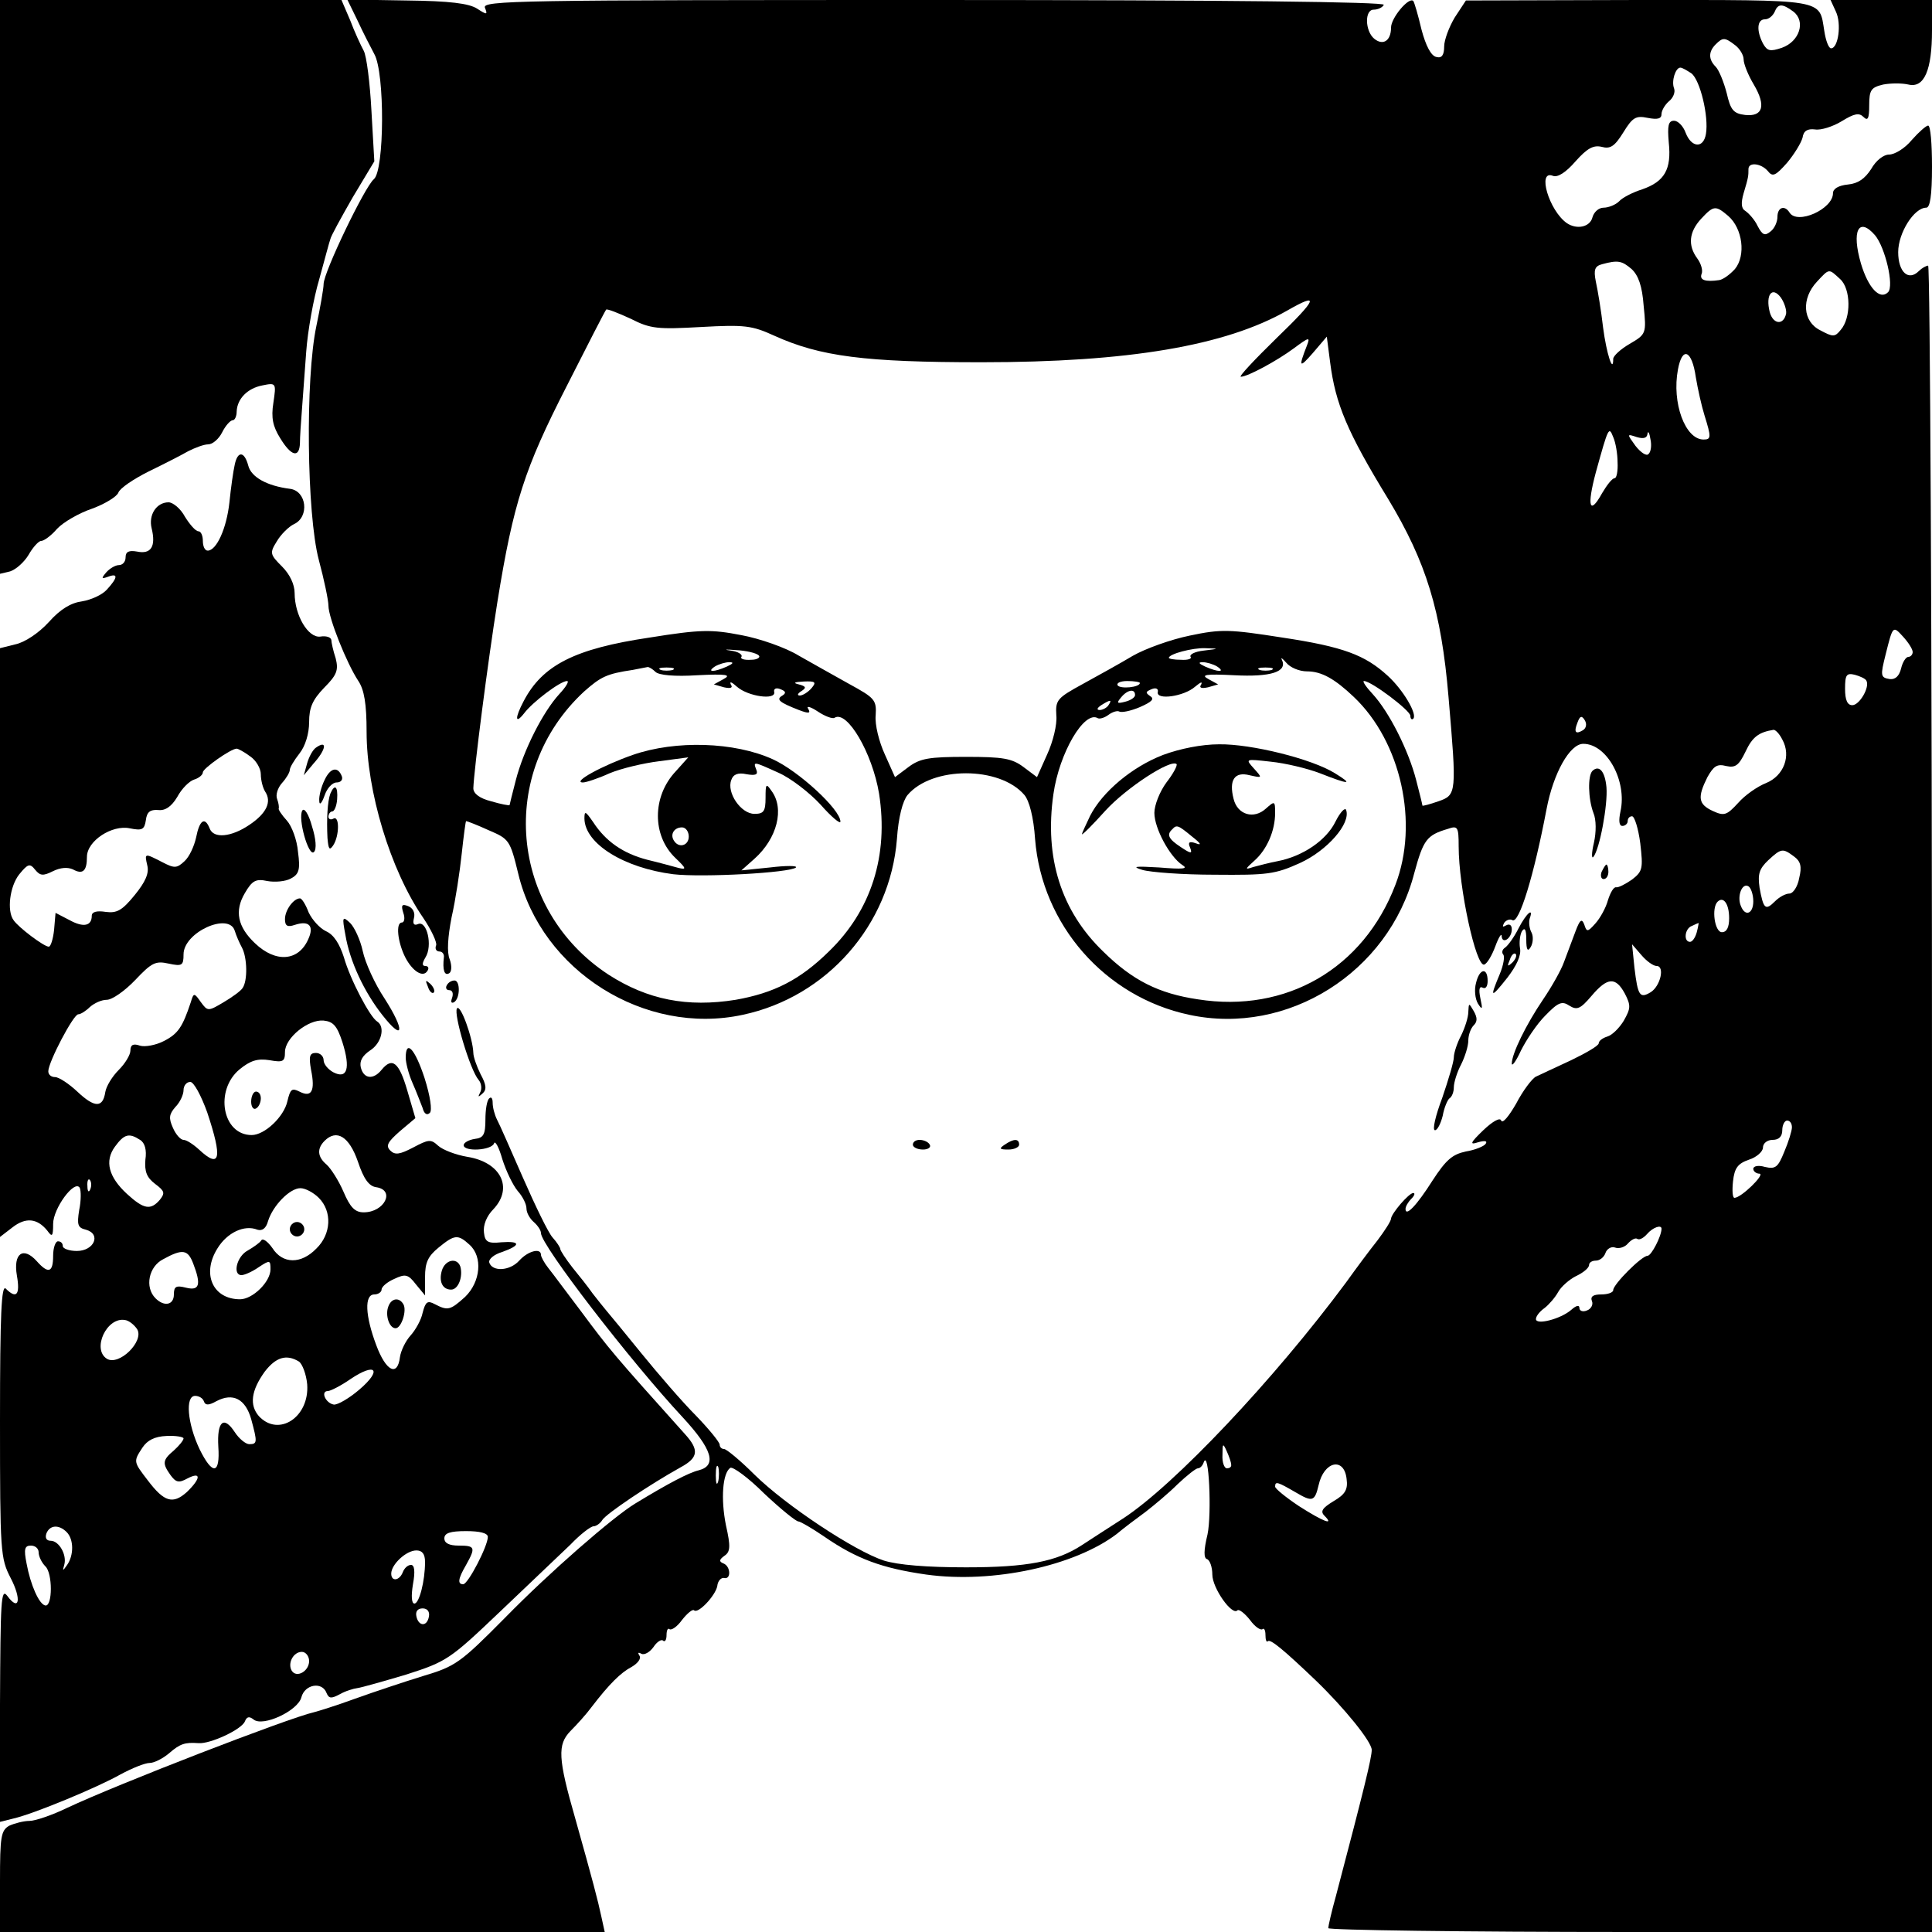 <?xml version="1.0" standalone="no"?>
<!DOCTYPE svg PUBLIC "-//W3C//DTD SVG 20010904//EN"
 "http://www.w3.org/TR/2001/REC-SVG-20010904/DTD/svg10.dtd">
<svg version="1.0" xmlns="http://www.w3.org/2000/svg"
 width="400pt" height="400pt" viewBox="0 0 400 400"
 preserveAspectRatio="xMidYMid meet">
<g transform="translate(0,400) scale(0.1,-0.1)"
fill="#000000" stroke="none">
<path d="M0 3406 l0 -594 21 5 c12 4 29 19 38 34 9 16 21 29 26 29 6 0 21 11
33 25 13 14 46 33 73 42 27 10 51 25 54 33 3 9 31 28 63 44 31 15 68 34 82 42
14 7 32 14 41 14 9 0 22 11 29 25 7 14 17 25 22 25 4 0 8 8 8 18 1 26 22 48
53 54 29 6 29 5 23 -36 -5 -31 -1 -49 14 -73 23 -38 40 -42 41 -10 0 12 2 42
4 67 2 25 6 80 9 122 3 42 15 110 27 150 11 40 21 78 23 83 1 6 22 44 46 86
l45 75 -6 105 c-3 57 -10 113 -16 124 -6 11 -19 39 -28 63 l-18 42 -354 0
-353 0 0 -594z"/>
<path d="M740 3958 c11 -24 27 -55 35 -70 22 -39 21 -241 -1 -259 -19 -16
-104 -193 -104 -217 0 -9 -7 -49 -15 -87 -23 -109 -20 -389 5 -484 11 -41 20
-84 20 -95 0 -25 38 -120 62 -156 12 -18 17 -47 17 -105 0 -123 49 -286 117
-385 17 -25 29 -51 27 -57 -3 -7 0 -13 7 -13 6 0 10 -6 9 -12 -3 -26 1 -39 11
-33 5 3 6 15 1 29 -6 14 -4 46 4 87 8 35 17 94 21 132 4 37 8 67 9 67 2 0 23
-8 47 -19 42 -18 44 -20 61 -90 48 -201 262 -336 465 -292 174 37 305 186 319
364 3 45 12 79 22 91 51 60 191 60 242 0 10 -12 19 -46 22 -91 14 -178 145
-327 319 -364 204 -44 413 88 466 293 19 70 26 79 70 92 20 7 22 4 22 -36 0
-86 36 -251 53 -245 6 2 16 19 23 38 7 19 13 28 13 21 1 -18 21 -5 21 14 0 9
-5 12 -12 8 -7 -4 -8 -3 -4 5 4 6 12 9 17 6 14 -9 45 93 71 230 14 74 48 135
76 135 49 0 91 -77 77 -140 -4 -19 -3 -30 4 -30 6 0 11 5 11 10 0 6 4 10 9 10
5 0 13 -25 17 -56 6 -52 5 -58 -17 -75 -13 -9 -28 -17 -33 -16 -5 1 -12 -11
-17 -27 -4 -15 -16 -37 -26 -48 -16 -18 -18 -18 -23 -2 -5 13 -9 10 -18 -14
-7 -18 -17 -46 -24 -64 -6 -17 -26 -52 -43 -77 -36 -53 -65 -113 -65 -133 0
-7 9 5 19 27 11 22 33 55 50 72 27 28 35 31 50 21 16 -10 23 -7 46 20 33 39
50 40 69 5 13 -25 12 -31 -2 -56 -9 -15 -24 -30 -34 -33 -10 -3 -18 -9 -18
-14 0 -5 -26 -20 -57 -35 -32 -15 -65 -30 -73 -34 -8 -4 -27 -29 -41 -56 -15
-26 -28 -42 -31 -35 -2 7 -17 -1 -37 -20 -27 -26 -29 -31 -11 -25 14 4 20 3
16 -3 -3 -5 -22 -13 -41 -16 -28 -6 -41 -17 -69 -60 -33 -52 -56 -76 -56 -59
0 5 5 14 12 21 7 7 8 12 4 12 -9 0 -45 -42 -46 -53 0 -5 -13 -25 -28 -45 -16
-20 -45 -59 -65 -87 -149 -201 -356 -420 -462 -489 -33 -21 -71 -46 -85 -55
-52 -34 -113 -46 -240 -46 -82 0 -141 5 -170 14 -61 20 -203 114 -268 178 -29
29 -58 53 -63 53 -5 0 -9 4 -9 9 0 5 -22 32 -49 60 -28 28 -78 86 -113 129
-34 42 -67 82 -73 89 -5 6 -18 22 -28 35 -9 13 -28 37 -42 54 -14 18 -25 35
-25 38 0 3 -7 14 -16 24 -9 10 -36 66 -61 123 -25 57 -49 112 -54 121 -5 10
-9 25 -9 35 0 9 -3 13 -7 9 -5 -4 -8 -24 -8 -44 0 -31 -4 -38 -22 -40 -13 -2
-23 -8 -23 -13 0 -14 58 -11 63 4 2 6 10 -8 17 -33 8 -25 22 -54 32 -66 10
-11 18 -27 18 -36 0 -9 7 -21 15 -28 8 -7 15 -17 15 -23 0 -25 185 -265 294
-382 60 -65 71 -99 33 -109 -21 -5 -63 -27 -132 -69 -46 -28 -177 -142 -269
-236 -93 -94 -103 -101 -170 -121 -39 -12 -102 -33 -141 -47 -38 -14 -77 -26
-85 -28 -53 -12 -407 -149 -511 -198 -31 -15 -66 -27 -78 -27 -12 0 -31 -5
-42 -10 -17 -10 -19 -22 -19 -115 l0 -105 626 0 626 0 -7 32 c-7 33 -18 75
-54 203 -36 125 -37 153 -10 181 13 13 33 35 44 50 36 47 60 71 83 83 12 7 20
17 16 23 -4 6 -3 8 4 4 6 -3 17 3 25 14 7 11 17 17 20 13 4 -3 7 2 7 12 0 10
3 15 6 12 4 -3 16 5 26 19 11 14 22 23 25 20 8 -8 44 30 48 50 1 11 8 18 14
17 15 -4 14 24 -1 30 -10 4 -9 8 2 16 12 8 13 19 3 63 -11 55 -7 108 9 119 5
3 37 -20 70 -53 34 -32 66 -58 71 -58 4 0 28 -14 53 -31 68 -47 121 -66 212
-79 138 -19 307 18 394 84 14 12 41 32 60 46 18 14 48 39 66 57 19 18 38 33
42 33 5 0 10 6 12 12 11 31 17 -107 8 -149 -8 -33 -8 -49 -1 -51 6 -2 11 -17
11 -32 0 -28 41 -86 52 -74 3 3 15 -6 26 -20 10 -14 22 -22 26 -19 3 3 6 -2 6
-12 0 -10 2 -16 5 -13 5 5 31 -16 100 -82 58 -56 115 -126 115 -143 0 -16 -15
-78 -74 -302 -9 -32 -16 -63 -16 -67 0 -4 281 -8 625 -8 l625 0 0 1725 c0 949
-4 1725 -8 1725 -4 0 -13 -5 -19 -11 -22 -22 -43 -2 -43 39 0 40 33 92 58 92
8 0 12 25 12 85 0 47 -3 85 -8 85 -4 0 -19 -13 -34 -30 -14 -17 -35 -30 -47
-30 -11 0 -27 -12 -37 -30 -13 -20 -27 -30 -48 -32 -20 -2 -31 -9 -31 -18 0
-33 -74 -66 -90 -40 -10 16 -25 11 -25 -9 0 -10 -6 -24 -14 -30 -12 -10 -17
-8 -27 11 -6 13 -18 26 -25 31 -9 5 -10 16 -4 37 10 33 10 36 10 50 0 15 26
12 40 -4 10 -13 16 -10 40 17 15 18 29 41 32 52 2 14 10 19 26 17 12 -2 37 6
55 17 26 16 36 18 45 9 9 -9 12 -4 12 24 0 32 4 37 29 43 16 3 39 3 52 0 33
-8 49 30 49 112 l0 63 -105 0 -105 0 11 -24 c12 -25 5 -76 -10 -76 -5 0 -11
16 -14 36 -11 67 7 64 -386 64 l-356 -1 -23 -35 c-12 -20 -22 -47 -22 -60 0
-18 -5 -25 -16 -22 -11 2 -22 23 -31 57 -7 30 -15 57 -17 59 -9 9 -46 -35 -46
-55 0 -28 -17 -38 -35 -23 -19 16 -20 60 -1 60 8 0 18 4 21 10 4 6 -322 10
-931 10 -863 0 -936 -1 -930 -16 6 -15 4 -15 -16 -2 -17 11 -57 16 -146 17
l-123 2 21 -43z m2973 18 c26 -20 13 -62 -24 -75 -24 -8 -30 -7 -39 9 -14 27
-12 50 4 50 8 0 16 7 20 15 7 18 16 18 39 1z m-120 -70 c9 -7 17 -20 17 -29 0
-9 9 -32 21 -52 26 -44 19 -67 -18 -63 -24 3 -30 10 -38 45 -6 23 -16 48 -23
55 -15 15 -15 31 0 46 15 15 19 15 41 -2z m-91 -58 c18 -14 36 -89 30 -125 -5
-31 -30 -29 -42 2 -5 14 -16 25 -24 25 -12 0 -14 -10 -11 -45 6 -56 -9 -81
-55 -97 -19 -6 -41 -17 -48 -25 -7 -7 -22 -13 -32 -13 -10 0 -20 -9 -23 -20
-5 -20 -32 -26 -53 -12 -37 26 -62 111 -29 98 10 -4 27 7 47 30 24 27 37 34
54 30 18 -5 27 1 45 30 19 31 26 35 50 30 21 -4 29 -2 29 8 0 7 7 19 15 26 9
7 14 19 11 27 -6 15 3 43 13 43 4 0 14 -6 23 -12z m76 -295 c30 -26 37 -82 14
-110 -11 -12 -25 -22 -33 -23 -28 -4 -41 0 -36 13 3 7 -1 21 -9 32 -20 27 -17
55 8 82 26 28 30 28 56 6z m304 -40 c21 -25 40 -105 27 -118 -17 -17 -41 9
-56 59 -20 68 -5 98 29 59z m-504 -70 c14 -13 22 -35 25 -76 6 -58 5 -59 -29
-79 -19 -11 -34 -25 -34 -31 0 -32 -14 11 -21 65 -4 35 -11 77 -15 95 -5 25
-2 32 13 36 33 9 41 7 61 -10z m432 -21 c22 -20 23 -80 1 -105 -12 -15 -16
-15 -42 -1 -37 18 -40 66 -7 101 26 28 24 27 48 5z m-112 -71 c-5 -25 -27 -23
-34 3 -9 36 5 54 23 30 7 -10 12 -25 11 -33z m-1055 -51 c-45 -44 -79 -80 -74
-80 14 0 75 33 110 59 31 23 34 24 27 6 -18 -46 -16 -48 12 -16 l29 34 7 -54
c11 -85 35 -143 120 -282 79 -131 110 -232 125 -410 17 -199 17 -203 -21 -216
-17 -6 -32 -10 -33 -9 0 2 -6 26 -13 53 -16 62 -56 141 -90 178 -14 15 -22 27
-18 27 15 0 96 -61 96 -72 0 -6 3 -9 6 -6 9 9 -21 60 -53 89 -47 43 -92 60
-218 79 -109 17 -126 18 -192 4 -39 -8 -92 -27 -118 -42 -25 -15 -72 -41 -103
-58 -53 -29 -57 -33 -55 -65 2 -19 -7 -55 -19 -81 l-21 -47 -28 21 c-24 18
-43 21 -119 21 -76 0 -95 -3 -119 -21 l-28 -21 -21 47 c-12 26 -21 62 -19 81
2 32 -2 36 -55 65 -31 17 -78 44 -105 59 -26 16 -80 35 -118 42 -62 12 -84 12
-190 -5 -155 -23 -222 -57 -261 -132 -18 -34 -18 -49 1 -25 17 23 75 67 89 67
5 0 -2 -12 -16 -27 -34 -37 -74 -116 -90 -178 -7 -27 -13 -51 -13 -52 -1 -1
-18 2 -38 8 -24 6 -37 16 -37 27 1 36 30 262 50 387 33 204 56 275 143 445 43
85 80 157 82 159 2 2 25 -7 51 -19 41 -21 56 -22 146 -17 90 5 105 3 151 -18
95 -43 187 -55 429 -55 304 0 505 34 633 107 68 39 63 25 -22 -57z m868 -81
c4 -24 12 -60 18 -79 14 -45 14 -50 -2 -50 -38 0 -66 76 -53 145 9 49 29 40
37 -16z m-162 -176 c1 -18 -2 -33 -6 -33 -5 0 -16 -14 -26 -31 -26 -47 -32
-28 -13 43 26 94 27 96 36 73 5 -11 9 -35 9 -52z m64 17 c-4 -5 -16 3 -27 17
-18 25 -18 25 3 18 14 -4 21 -2 22 7 1 7 4 2 6 -11 3 -13 1 -27 -4 -31z m547
-410 c0 -5 -4 -10 -9 -10 -5 0 -12 -11 -15 -24 -4 -16 -12 -23 -23 -22 -20 3
-20 7 -9 51 15 60 15 60 36 37 11 -12 20 -26 20 -32z m-2389 -7 c4 -4 -3 -9
-16 -9 -14 -1 -23 2 -20 6 3 5 -7 11 -22 13 -16 2 -11 3 11 1 21 -1 42 -6 47
-11z m921 10 c-18 -2 -30 -8 -27 -13 3 -4 -6 -7 -20 -6 -14 0 -25 2 -25 4 0 8
49 21 75 20 30 -1 30 -1 -3 -5z m214 -43 c30 0 57 -15 97 -53 98 -93 135 -262
86 -389 -66 -173 -226 -266 -409 -237 -81 12 -135 39 -196 99 -87 84 -122 194
-103 326 12 85 64 174 92 157 4 -2 14 1 22 7 8 6 18 9 22 7 5 -3 24 1 43 9 25
11 31 17 21 23 -10 7 -9 9 3 14 9 4 15 1 13 -6 -3 -17 54 -9 77 11 11 9 16 12
13 5 -5 -7 0 -9 14 -6 l21 6 -20 11 c-17 9 -6 11 53 8 76 -4 111 7 99 32 -3 6
1 3 9 -6 8 -10 27 -18 43 -18z m-1201 10 c-27 -12 -43 -12 -25 0 8 5 22 9 30
9 10 0 8 -3 -5 -9z m1015 0 c18 -12 2 -12 -25 0 -13 6 -15 9 -5 9 8 0 22 -4
30 -9z m-1163 -11 c7 -7 40 -10 87 -7 60 3 71 1 54 -8 l-20 -11 21 -6 c14 -3
19 -1 14 6 -3 7 2 5 13 -5 23 -20 80 -28 77 -11 -2 7 4 10 13 6 11 -4 12 -8 4
-13 -14 -8 -7 -14 34 -30 21 -8 25 -7 19 3 -4 6 5 4 20 -6 15 -10 31 -16 35
-13 26 16 78 -73 92 -157 20 -128 -16 -242 -104 -327 -60 -59 -114 -86 -193
-100 -100 -16 -182 0 -263 52 -206 135 -230 420 -51 586 35 31 47 37 101 45
14 3 27 5 31 6 3 0 10 -4 16 -10z m36 4 c-7 -2 -19 -2 -25 0 -7 3 -2 5 12 5
14 0 19 -2 13 -5z m1240 0 c-7 -2 -19 -2 -25 0 -7 3 -2 5 12 5 14 0 19 -2 13
-5z m1231 -22 c8 -13 -14 -51 -29 -51 -10 0 -15 10 -15 34 0 29 3 33 20 29 11
-3 22 -8 24 -12z m-2184 -16 c-7 -8 -18 -15 -24 -15 -6 0 -5 4 3 9 11 7 10 10
-5 14 -13 3 -10 5 10 6 24 1 27 -1 16 -14z m680 11 c0 -9 -40 -13 -46 -5 -3 5
6 9 20 9 14 0 26 -2 26 -4z m-10 -25 c0 -5 -9 -11 -21 -14 -16 -4 -18 -3 -8 9
13 16 29 19 29 5z m-55 -21 c-3 -5 -12 -10 -18 -10 -7 0 -6 4 3 10 19 12 23
12 15 0z m982 -52 c-15 -9 -19 -4 -11 16 5 14 9 15 15 5 5 -8 3 -17 -4 -21z
m413 -19 c19 -34 3 -75 -33 -90 -18 -7 -44 -25 -58 -41 -24 -26 -29 -28 -53
-17 -30 14 -32 28 -11 70 13 23 20 28 39 23 19 -4 26 1 40 30 14 30 27 40 58
45 4 0 12 -8 18 -20z m24 -242 c14 -10 17 -21 11 -45 -3 -18 -13 -32 -20 -32
-8 0 -21 -7 -30 -16 -20 -20 -24 -16 -32 28 -4 28 -1 39 18 57 27 25 30 25 53
8z m-84 -93 c0 -26 -17 -33 -26 -9 -8 20 3 48 16 40 5 -3 10 -17 10 -31z m-50
-35 c0 -19 -5 -29 -15 -29 -15 0 -22 50 -9 63 12 12 24 -4 24 -34z m-67 -29
c-3 -11 -9 -20 -14 -20 -14 0 -11 28 4 33 6 3 13 6 14 6 0 1 -1 -8 -4 -19z
m-83 -70 c17 0 8 -41 -12 -54 -23 -14 -27 -8 -34 50 l-5 49 19 -22 c11 -13 25
-23 32 -23z m280 -334 c0 -7 -7 -30 -16 -51 -13 -32 -18 -36 -40 -31 -13 4
-24 2 -24 -4 0 -5 6 -10 13 -10 12 -1 -38 -50 -52 -50 -4 0 -5 15 -3 34 3 28
10 37 33 45 16 5 29 17 29 25 0 9 9 16 20 16 13 0 20 7 20 20 0 11 5 20 10 20
6 0 10 -6 10 -14z m-270 -210 c0 -15 -21 -56 -29 -56 -12 0 -71 -59 -71 -71 0
-5 -11 -9 -25 -9 -16 0 -23 -4 -19 -14 3 -7 -2 -16 -10 -19 -9 -4 -16 -1 -16
5 0 7 -7 5 -17 -4 -22 -19 -73 -32 -73 -19 0 6 8 16 18 23 9 7 22 22 28 33 6
11 23 26 37 33 15 7 27 17 27 23 0 5 6 9 14 9 8 0 17 7 20 16 3 9 13 14 20 11
8 -3 20 1 26 8 7 8 16 13 20 10 4 -3 13 2 20 10 12 14 30 20 30 11z m-891
-488 c1 -5 -3 -8 -9 -8 -5 0 -10 12 -9 28 0 24 1 25 9 7 5 -11 9 -23 9 -27z
m-1062 -35 c-3 -10 -5 -4 -5 12 0 17 2 24 5 18 2 -7 2 -21 0 -30z m1301 5 c3
-22 -3 -32 -27 -46 -23 -14 -28 -21 -19 -30 22 -22 -3 -12 -53 20 -27 18 -49
36 -49 40 0 12 5 10 43 -12 34 -20 39 -19 47 15 11 50 53 59 58 13z"/>
<path d="M2408 2437 c-65 -25 -126 -77 -151 -126 -9 -19 -17 -36 -17 -38 0 -3
22 19 49 49 43 47 135 107 147 96 2 -3 -7 -20 -21 -38 -14 -19 -25 -47 -25
-63 0 -32 32 -91 58 -108 13 -8 1 -9 -48 -5 -50 3 -58 2 -35 -5 17 -5 84 -10
150 -10 109 -1 125 1 176 24 57 26 106 82 96 110 -2 6 -12 -4 -22 -24 -19 -39
-68 -72 -120 -82 -16 -3 -39 -9 -50 -12 -18 -6 -18 -5 2 13 26 23 43 62 43 99
0 25 -1 25 -19 9 -25 -23 -59 -13 -67 20 -10 39 2 57 33 49 27 -6 27 -6 9 14
-18 20 -18 20 35 14 30 -3 76 -14 102 -24 61 -24 70 -24 31 0 -48 30 -174 61
-240 60 -36 0 -81 -9 -116 -22z m60 -169 c18 -14 21 -19 8 -14 -14 5 -17 2
-12 -9 5 -13 2 -13 -19 1 -26 17 -30 26 -18 37 9 10 12 9 41 -15z"/>
<path d="M1310 2437 c-63 -22 -127 -57 -103 -57 6 0 31 8 55 19 24 10 70 21
103 25 l60 8 -26 -29 c-49 -52 -49 -133 -1 -179 23 -22 24 -25 7 -21 -11 3
-40 11 -65 17 -50 13 -86 38 -112 78 -16 23 -18 24 -18 7 1 -52 82 -102 184
-115 61 -7 242 3 254 14 3 4 -21 4 -54 0 l-59 -6 27 24 c47 42 63 104 35 141
-11 16 -12 14 -12 -15 0 -28 -4 -33 -23 -33 -28 0 -58 44 -48 70 4 12 14 16
32 12 18 -3 24 -1 20 9 -7 18 -7 18 46 -6 25 -11 64 -41 87 -66 22 -25 41 -41
41 -35 0 25 -87 105 -140 129 -79 36 -201 40 -290 9z m116 -169 c0 -19 -21
-25 -31 -8 -8 13 1 27 17 27 8 0 14 -9 14 -19z"/>
<path d="M486 3038 c-3 -13 -8 -48 -11 -78 -6 -55 -27 -100 -45 -100 -6 0 -10
9 -10 20 0 11 -4 20 -9 20 -6 0 -18 14 -28 30 -9 17 -25 30 -34 30 -25 0 -42
-26 -35 -54 9 -37 -1 -54 -30 -48 -17 3 -24 0 -24 -12 0 -9 -6 -16 -14 -16 -7
0 -19 -7 -26 -15 -11 -13 -10 -14 4 -9 21 8 20 -2 -3 -27 -10 -11 -33 -21 -51
-24 -23 -3 -45 -16 -69 -43 -21 -23 -50 -42 -69 -46 l-32 -8 0 -610 0 -609 26
20 c27 21 51 19 72 -7 10 -14 12 -12 12 14 0 32 44 92 55 75 3 -6 3 -27 -1
-46 -5 -31 -3 -37 14 -41 32 -9 17 -44 -19 -44 -16 0 -29 5 -29 10 0 6 -4 10
-10 10 -5 0 -10 -13 -10 -30 0 -35 -10 -38 -34 -11 -28 31 -49 16 -41 -30 7
-40 -1 -49 -23 -27 -9 9 -12 -51 -12 -273 0 -274 1 -285 22 -326 23 -44 18
-71 -7 -37 -13 17 -14 -9 -15 -225 l0 -243 28 7 c43 10 173 64 221 91 24 13
51 24 61 24 9 0 27 9 40 20 23 20 33 23 61 21 24 -2 89 28 96 45 4 10 9 11 18
4 19 -16 92 18 99 46 7 27 43 33 52 9 5 -12 10 -12 27 -3 12 7 29 12 37 13 8
1 54 14 101 28 84 27 90 31 194 130 59 56 125 119 146 139 20 21 42 38 48 38
5 0 14 6 18 13 8 13 99 74 162 109 37 20 39 36 9 69 -149 166 -157 176 -215
254 -29 38 -59 79 -68 90 -8 10 -15 23 -15 27 0 15 -27 8 -45 -12 -20 -22 -56
-23 -62 -4 -2 7 10 17 27 22 39 14 38 23 -2 20 -28 -3 -34 1 -36 20 -2 15 5
34 20 49 41 44 15 97 -55 108 -23 4 -50 14 -60 23 -15 14 -20 13 -52 -4 -27
-14 -37 -16 -47 -6 -10 10 -5 18 20 40 l32 27 -17 58 c-17 58 -31 69 -53 42
-17 -21 -37 -19 -43 5 -3 13 3 24 19 35 24 15 32 49 15 60 -15 9 -56 87 -69
133 -9 28 -21 47 -37 54 -13 6 -29 24 -36 39 -6 16 -14 29 -18 29 -13 0 -31
-24 -31 -43 0 -14 5 -17 20 -12 30 10 41 -2 28 -30 -20 -45 -67 -49 -110 -8
-36 34 -43 67 -21 104 15 26 23 30 46 25 16 -3 38 -1 49 5 17 9 20 18 15 55
-2 25 -13 54 -23 65 -11 12 -18 23 -17 25 1 2 0 11 -3 19 -4 9 1 24 10 34 9
10 16 22 16 27 0 5 9 20 20 34 12 15 20 41 20 65 0 30 7 46 31 71 27 27 30 37
24 61 -5 15 -9 33 -9 38 -1 6 -11 9 -23 7 -25 -3 -53 44 -53 90 0 18 -10 39
-26 55 -25 25 -26 28 -11 52 8 14 25 31 36 36 32 15 26 69 -9 73 -47 6 -80 24
-86 48 -8 30 -22 31 -28 2z m32 -604 c12 -8 22 -25 22 -37 0 -12 4 -28 9 -36
14 -21 3 -45 -33 -69 -37 -25 -74 -29 -82 -7 -10 25 -21 17 -28 -19 -4 -18
-14 -40 -24 -49 -16 -15 -21 -15 -46 -2 -37 19 -37 19 -31 -7 4 -16 -4 -34
-26 -61 -26 -32 -37 -38 -60 -35 -19 3 -29 0 -29 -8 0 -21 -17 -25 -46 -9
l-29 15 -3 -35 c-2 -19 -7 -35 -11 -35 -10 0 -63 40 -73 55 -14 19 -8 70 12
95 18 22 22 23 33 9 10 -12 16 -13 36 -3 16 8 31 9 42 4 20 -11 29 -4 29 26 0
33 52 67 89 59 25 -5 30 -3 33 17 2 17 9 22 25 21 15 -2 28 7 40 27 9 17 25
33 35 36 10 3 18 10 18 15 0 8 58 49 70 49 3 0 16 -7 28 -16z m-32 -361 c3
-10 10 -26 15 -35 11 -21 12 -69 1 -84 -4 -6 -22 -19 -39 -29 -32 -19 -33 -19
-47 0 -14 20 -15 20 -21 0 -17 -51 -26 -65 -55 -80 -17 -9 -40 -13 -50 -10
-14 5 -20 2 -20 -10 0 -9 -11 -27 -24 -40 -14 -14 -26 -34 -28 -46 -5 -33 -22
-33 -58 1 -17 16 -38 30 -46 30 -8 0 -14 5 -14 12 0 19 52 118 62 118 5 0 16
7 24 15 9 8 24 15 35 15 11 0 37 18 59 41 34 36 42 40 69 34 28 -6 31 -4 31
19 0 46 94 88 106 49z m223 -231 c17 -54 10 -77 -19 -62 -11 6 -20 17 -20 25
0 8 -7 15 -16 15 -13 0 -15 -7 -10 -35 9 -44 1 -58 -24 -45 -16 8 -19 5 -25
-20 -7 -32 -47 -70 -74 -70 -61 0 -77 93 -25 136 22 18 37 23 62 19 28 -5 32
-3 32 17 0 29 48 68 80 65 20 -2 28 -11 39 -45z m-280 -145 c32 -96 27 -118
-17 -77 -12 11 -26 20 -32 20 -6 0 -16 11 -22 25 -9 20 -8 28 5 43 10 10 17
26 17 35 0 9 6 17 14 17 7 0 22 -27 35 -63z m-139 -57 c10 -6 14 -21 11 -41
-2 -25 3 -37 20 -50 20 -15 21 -19 10 -33 -19 -22 -33 -20 -68 12 -38 35 -47
68 -25 98 19 26 29 29 52 14z m451 -45 c12 -36 23 -51 38 -53 40 -6 17 -52
-26 -52 -18 0 -28 10 -42 43 -10 23 -26 48 -35 56 -19 16 -20 33 -4 49 25 25
51 9 69 -43z m-554 -57 c-3 -8 -6 -5 -6 6 -1 11 2 17 5 13 3 -3 4 -12 1 -19z
m473 -18 c28 -28 26 -75 -5 -105 -32 -33 -70 -32 -91 1 -10 14 -20 21 -23 16
-3 -5 -16 -14 -28 -21 -23 -12 -32 -51 -13 -51 6 0 22 7 35 16 24 16 25 15 25
-4 0 -26 -37 -62 -63 -62 -56 0 -80 52 -47 105 20 33 56 50 83 39 10 -3 18 3
22 18 10 32 45 68 67 68 10 0 27 -9 38 -20z m312 -97 c28 -25 23 -77 -9 -108
-31 -28 -36 -29 -63 -15 -15 8 -19 5 -25 -18 -3 -15 -15 -36 -25 -47 -10 -11
-20 -31 -22 -45 -5 -41 -29 -29 -49 25 -23 61 -25 105 -4 105 8 0 15 5 15 10
0 6 12 16 26 22 23 11 29 10 45 -11 l19 -23 0 38 c0 30 6 43 28 61 33 27 40
28 64 6z m-572 -39 c17 -44 13 -57 -15 -50 -20 5 -25 3 -25 -14 0 -22 -20 -26
-38 -8 -23 23 -14 66 16 81 40 22 51 20 62 -9z m-116 -136 c15 -25 -38 -77
-63 -61 -31 20 0 87 38 80 8 -1 19 -10 25 -19z m335 -67 c7 -5 15 -26 17 -47
5 -68 -59 -110 -100 -66 -20 23 -16 53 12 92 23 30 45 37 71 21z m125 -58
c-21 -18 -45 -32 -53 -31 -17 3 -28 28 -12 28 5 0 27 11 47 25 52 35 66 19 18
-22z m-322 -24 c3 -9 10 -9 26 0 34 18 60 5 72 -37 13 -48 13 -52 -4 -52 -7 0
-21 11 -30 25 -23 35 -37 22 -34 -30 4 -58 -12 -60 -39 -5 -25 53 -30 110 -9
110 8 0 16 -5 18 -11z m-42 -77 c0 -4 -9 -15 -20 -25 -24 -20 -24 -27 -7 -51
11 -15 17 -17 35 -7 29 15 28 0 -1 -28 -29 -26 -47 -21 -81 24 -30 39 -30 39
-11 68 10 15 25 23 50 24 19 1 35 -2 35 -5z m-242 -194 c15 -15 15 -48 1 -68
-9 -13 -10 -13 -6 0 6 21 -11 50 -28 50 -9 0 -12 6 -9 15 7 18 26 19 42 3z
m872 -10 c0 -19 -41 -98 -51 -98 -12 0 -11 11 6 40 20 36 19 40 -15 40 -20 0
-30 5 -30 15 0 11 12 15 45 15 28 0 45 -4 45 -12z m-930 -32 c0 -8 6 -21 14
-29 15 -14 15 -83 0 -81 -13 2 -31 43 -39 87 -6 30 -4 37 9 37 9 0 16 -6 16
-14z m800 -20 c0 -39 -12 -86 -22 -86 -6 0 -7 16 -3 40 5 27 3 40 -4 40 -7 0
-14 -7 -17 -15 -7 -18 -24 -20 -24 -3 0 19 31 48 52 48 12 0 18 -7 18 -24z m8
-113 c-4 -22 -22 -20 -26 1 -2 10 3 16 13 16 10 0 15 -7 13 -17z m-248 -92 c0
-21 -26 -36 -36 -20 -9 15 3 39 21 39 8 0 15 -9 15 -19z"/>
<path d="M520 1719 c0 -11 5 -17 10 -14 6 3 10 13 10 21 0 8 -4 14 -10 14 -5
0 -10 -9 -10 -21z"/>
<path d="M600 1455 c0 -8 7 -15 15 -15 8 0 15 7 15 15 0 8 -7 15 -15 15 -8 0
-15 -7 -15 -15z"/>
<path d="M915 1370 c-7 -23 1 -40 19 -40 15 0 25 27 19 48 -7 19 -31 14 -38
-8z"/>
<path d="M804 1295 c-7 -18 2 -45 15 -45 12 0 24 37 16 50 -9 15 -25 12 -31
-5z"/>
<path d="M654 2452 c-6 -4 -14 -18 -18 -32 l-7 -25 20 24 c27 30 29 50 5 33z"/>
<path d="M672 2385 c-7 -14 -12 -34 -11 -43 0 -10 5 -6 11 11 5 15 16 27 25
27 8 0 13 5 11 12 -8 22 -24 19 -36 -7z"/>
<path d="M3297 2404 c-10 -10 -9 -58 2 -87 6 -14 6 -40 1 -62 -5 -21 -5 -34
-1 -29 13 16 30 108 27 144 -3 33 -15 47 -29 34z"/>
<path d="M684 2357 c-6 -16 -8 -53 -6 -92 2 -23 4 -27 12 -15 13 20 13 63 0
55 -5 -3 -10 -1 -10 4 0 6 4 11 8 11 4 0 9 11 10 25 2 27 -5 33 -14 12z"/>
<path d="M626 2322 c-10 -16 13 -97 24 -86 6 6 4 28 -4 53 -7 26 -16 39 -20
33z"/>
<path d="M3316 2195 c-3 -8 -1 -15 4 -15 6 0 10 7 10 15 0 8 -2 15 -4 15 -2 0
-6 -7 -10 -15z"/>
<path d="M835 2110 c4 -11 2 -20 -3 -20 -13 0 -9 -40 7 -72 15 -29 37 -43 46
-28 4 6 1 10 -4 10 -8 0 -7 6 0 18 15 24 3 76 -15 69 -9 -4 -12 0 -9 12 3 11
-2 21 -12 25 -13 5 -15 2 -10 -14z"/>
<path d="M3144 2078 c-9 -18 -22 -36 -28 -40 -6 -4 -7 -10 -4 -14 4 -3 1 -22
-7 -41 -21 -50 -19 -51 16 -7 19 25 29 46 26 61 -2 12 0 28 4 35 6 9 9 3 9
-17 0 -22 3 -26 9 -16 5 8 6 22 2 30 -5 9 -6 22 -4 29 9 25 -7 11 -23 -20z
m-13 -71 c-10 -9 -11 -8 -5 6 3 10 9 15 12 12 3 -3 0 -11 -7 -18z"/>
<path d="M715 2065 c9 -55 39 -119 77 -167 44 -56 47 -32 4 35 -20 30 -40 74
-45 98 -5 23 -17 49 -26 58 -16 15 -17 13 -10 -24z"/>
<path d="M3056 1965 c-4 -14 -2 -33 4 -43 9 -14 10 -12 5 11 -4 19 -2 26 5 22
6 -3 10 3 10 14 0 29 -17 26 -24 -4z"/>
<path d="M886 1957 c3 -10 9 -15 12 -12 3 3 0 11 -7 18 -10 9 -11 8 -5 -6z"/>
<path d="M925 1960 c-3 -5 -1 -10 5 -10 7 0 9 -7 6 -16 -3 -8 -2 -12 4 -9 13
8 13 45 1 45 -6 0 -13 -4 -16 -10z"/>
<path d="M946 1912 c-7 -12 27 -127 45 -148 6 -7 7 -19 3 -26 -5 -10 -4 -10 5
-2 9 8 8 18 -4 40 -8 16 -15 36 -15 44 -1 31 -27 103 -34 92z"/>
<path d="M3040 1905 c0 -11 -7 -33 -15 -49 -8 -15 -15 -36 -15 -45 0 -9 -11
-46 -24 -84 -14 -37 -21 -67 -15 -67 5 0 12 14 16 30 3 17 10 33 14 36 5 3 9
13 9 23 0 10 7 32 15 47 8 16 15 38 15 50 0 11 5 25 11 31 8 8 8 16 0 30 -10
17 -10 17 -11 -2z"/>
<path d="M840 1810 c0 -10 6 -34 14 -52 8 -18 17 -42 21 -52 3 -12 9 -16 15
-10 5 5 1 34 -11 72 -20 61 -39 81 -39 42z"/>
<path d="M1890 1630 c0 -5 9 -10 21 -10 11 0 17 5 14 10 -3 6 -13 10 -21 10
-8 0 -14 -4 -14 -10z"/>
<path d="M2080 1630 c-12 -8 -11 -10 8 -10 12 0 22 5 22 10 0 13 -11 13 -30 0z"/>
</g>
</svg>

